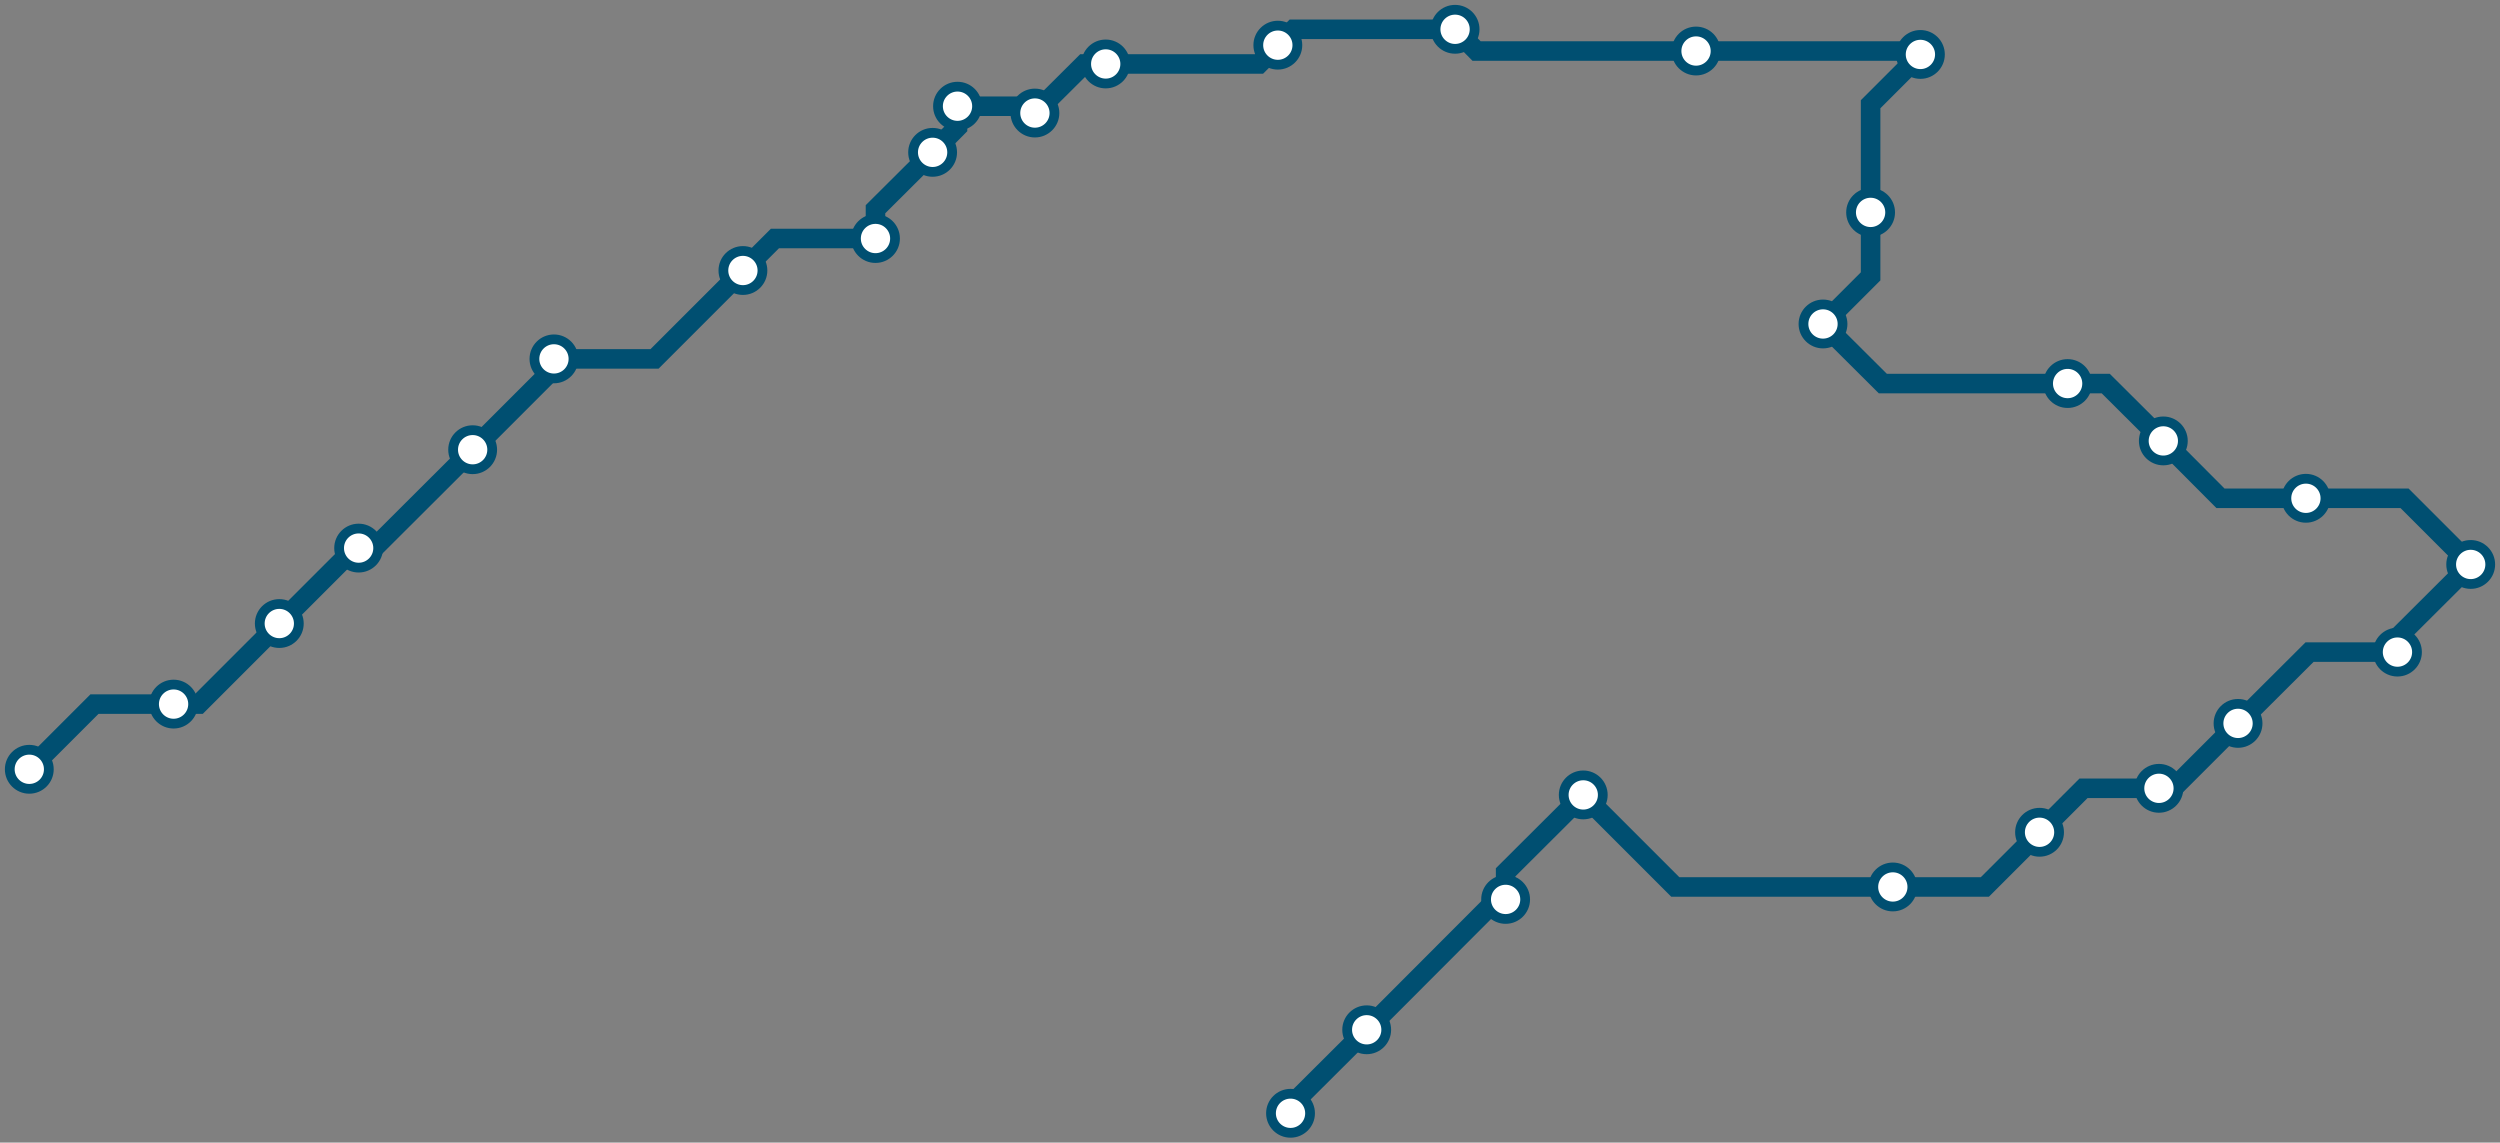 <svg width="1024.0" height="468.0" xmlns="http://www.w3.org/2000/svg">
<rect width="100%" height="100%" fill="#808080" stroke="none"/>
<path d="M528.6 456.0 L528.6 452.9 L559.8 421.8 L613.1 368.4 L616.7 368.4 L616.7 357.3 L648.5 325.6 L686.2 363.3 L775.3 363.3 L813.0 363.3 L835.4 340.9 L853.4 322.9 L884.3 322.9 L890.1 322.9 L916.7 296.3 L946.0 267.1 L982.0 267.1 L982.0 261.1 L1012.0 231.2 L984.9 204.1 L944.5 204.1 L909.5 204.1 L886.1 180.6 L862.5 157.1 L846.9 157.1 L771.2 157.1 L746.7 132.7 L766.2 113.2 L766.2 87.0 L766.2 42.7 L786.6 22.3 L785.2 20.9 L694.7 20.9 L604.8 20.9 L596.0 12.0 L529.9 12.0 L523.4 18.5 L515.7 26.2 L452.9 26.2 L444.1 26.2 L423.9 46.3 L421.1 43.5 L392.2 43.5 L392.2 52.1 L382.0 62.4 L358.6 85.7 L358.6 97.7 L317.4 97.7 L304.3 110.8 L268.1 147.0 L226.9 147.0 L226.9 150.9 L193.6 184.2 L153.2 224.5 L146.9 224.5 L145.3 224.5 L114.4 255.4 L81.4 288.4 L71.1 288.4 L38.7 288.4 L12.0 315.1 " />
<circle cx="528.6" cy="456.0" r="8" />
<circle cx="559.8" cy="421.8" r="8" />
<circle cx="616.7" cy="368.4" r="8" />
<circle cx="648.5" cy="325.6" r="8" />
<circle cx="775.3" cy="363.3" r="8" />
<circle cx="835.4" cy="340.9" r="8" />
<circle cx="884.3" cy="322.9" r="8" />
<circle cx="916.7" cy="296.3" r="8" />
<circle cx="982.0" cy="267.1" r="8" />
<circle cx="1012.0" cy="231.2" r="8" />
<circle cx="944.5" cy="204.1" r="8" />
<circle cx="886.1" cy="180.6" r="8" />
<circle cx="846.9" cy="157.1" r="8" />
<circle cx="746.7" cy="132.7" r="8" />
<circle cx="766.2" cy="87.0" r="8" />
<circle cx="786.6" cy="22.3" r="8" />
<circle cx="694.7" cy="20.9" r="8" />
<circle cx="596.0" cy="12.0" r="8" />
<circle cx="523.4" cy="18.5" r="8" />
<circle cx="452.9" cy="26.2" r="8" />
<circle cx="423.9" cy="46.3" r="8" />
<circle cx="392.2" cy="43.5" r="8" />
<circle cx="382.0" cy="62.4" r="8" />
<circle cx="358.6" cy="97.7" r="8" />
<circle cx="304.3" cy="110.8" r="8" />
<circle cx="226.9" cy="147.0" r="8" />
<circle cx="193.6" cy="184.2" r="8" />
<circle cx="146.9" cy="224.5" r="8" />
<circle cx="114.4" cy="255.4" r="8" />
<circle cx="71.1" cy="288.4" r="8" />
<circle cx="12.0" cy="315.1" r="8" />
<style>
circle {
fill: white;
stroke: #004F71;
stroke-width: 4;
}
path {
fill: none;
stroke: #004F71;
stroke-width: 8;
}</style>
</svg>